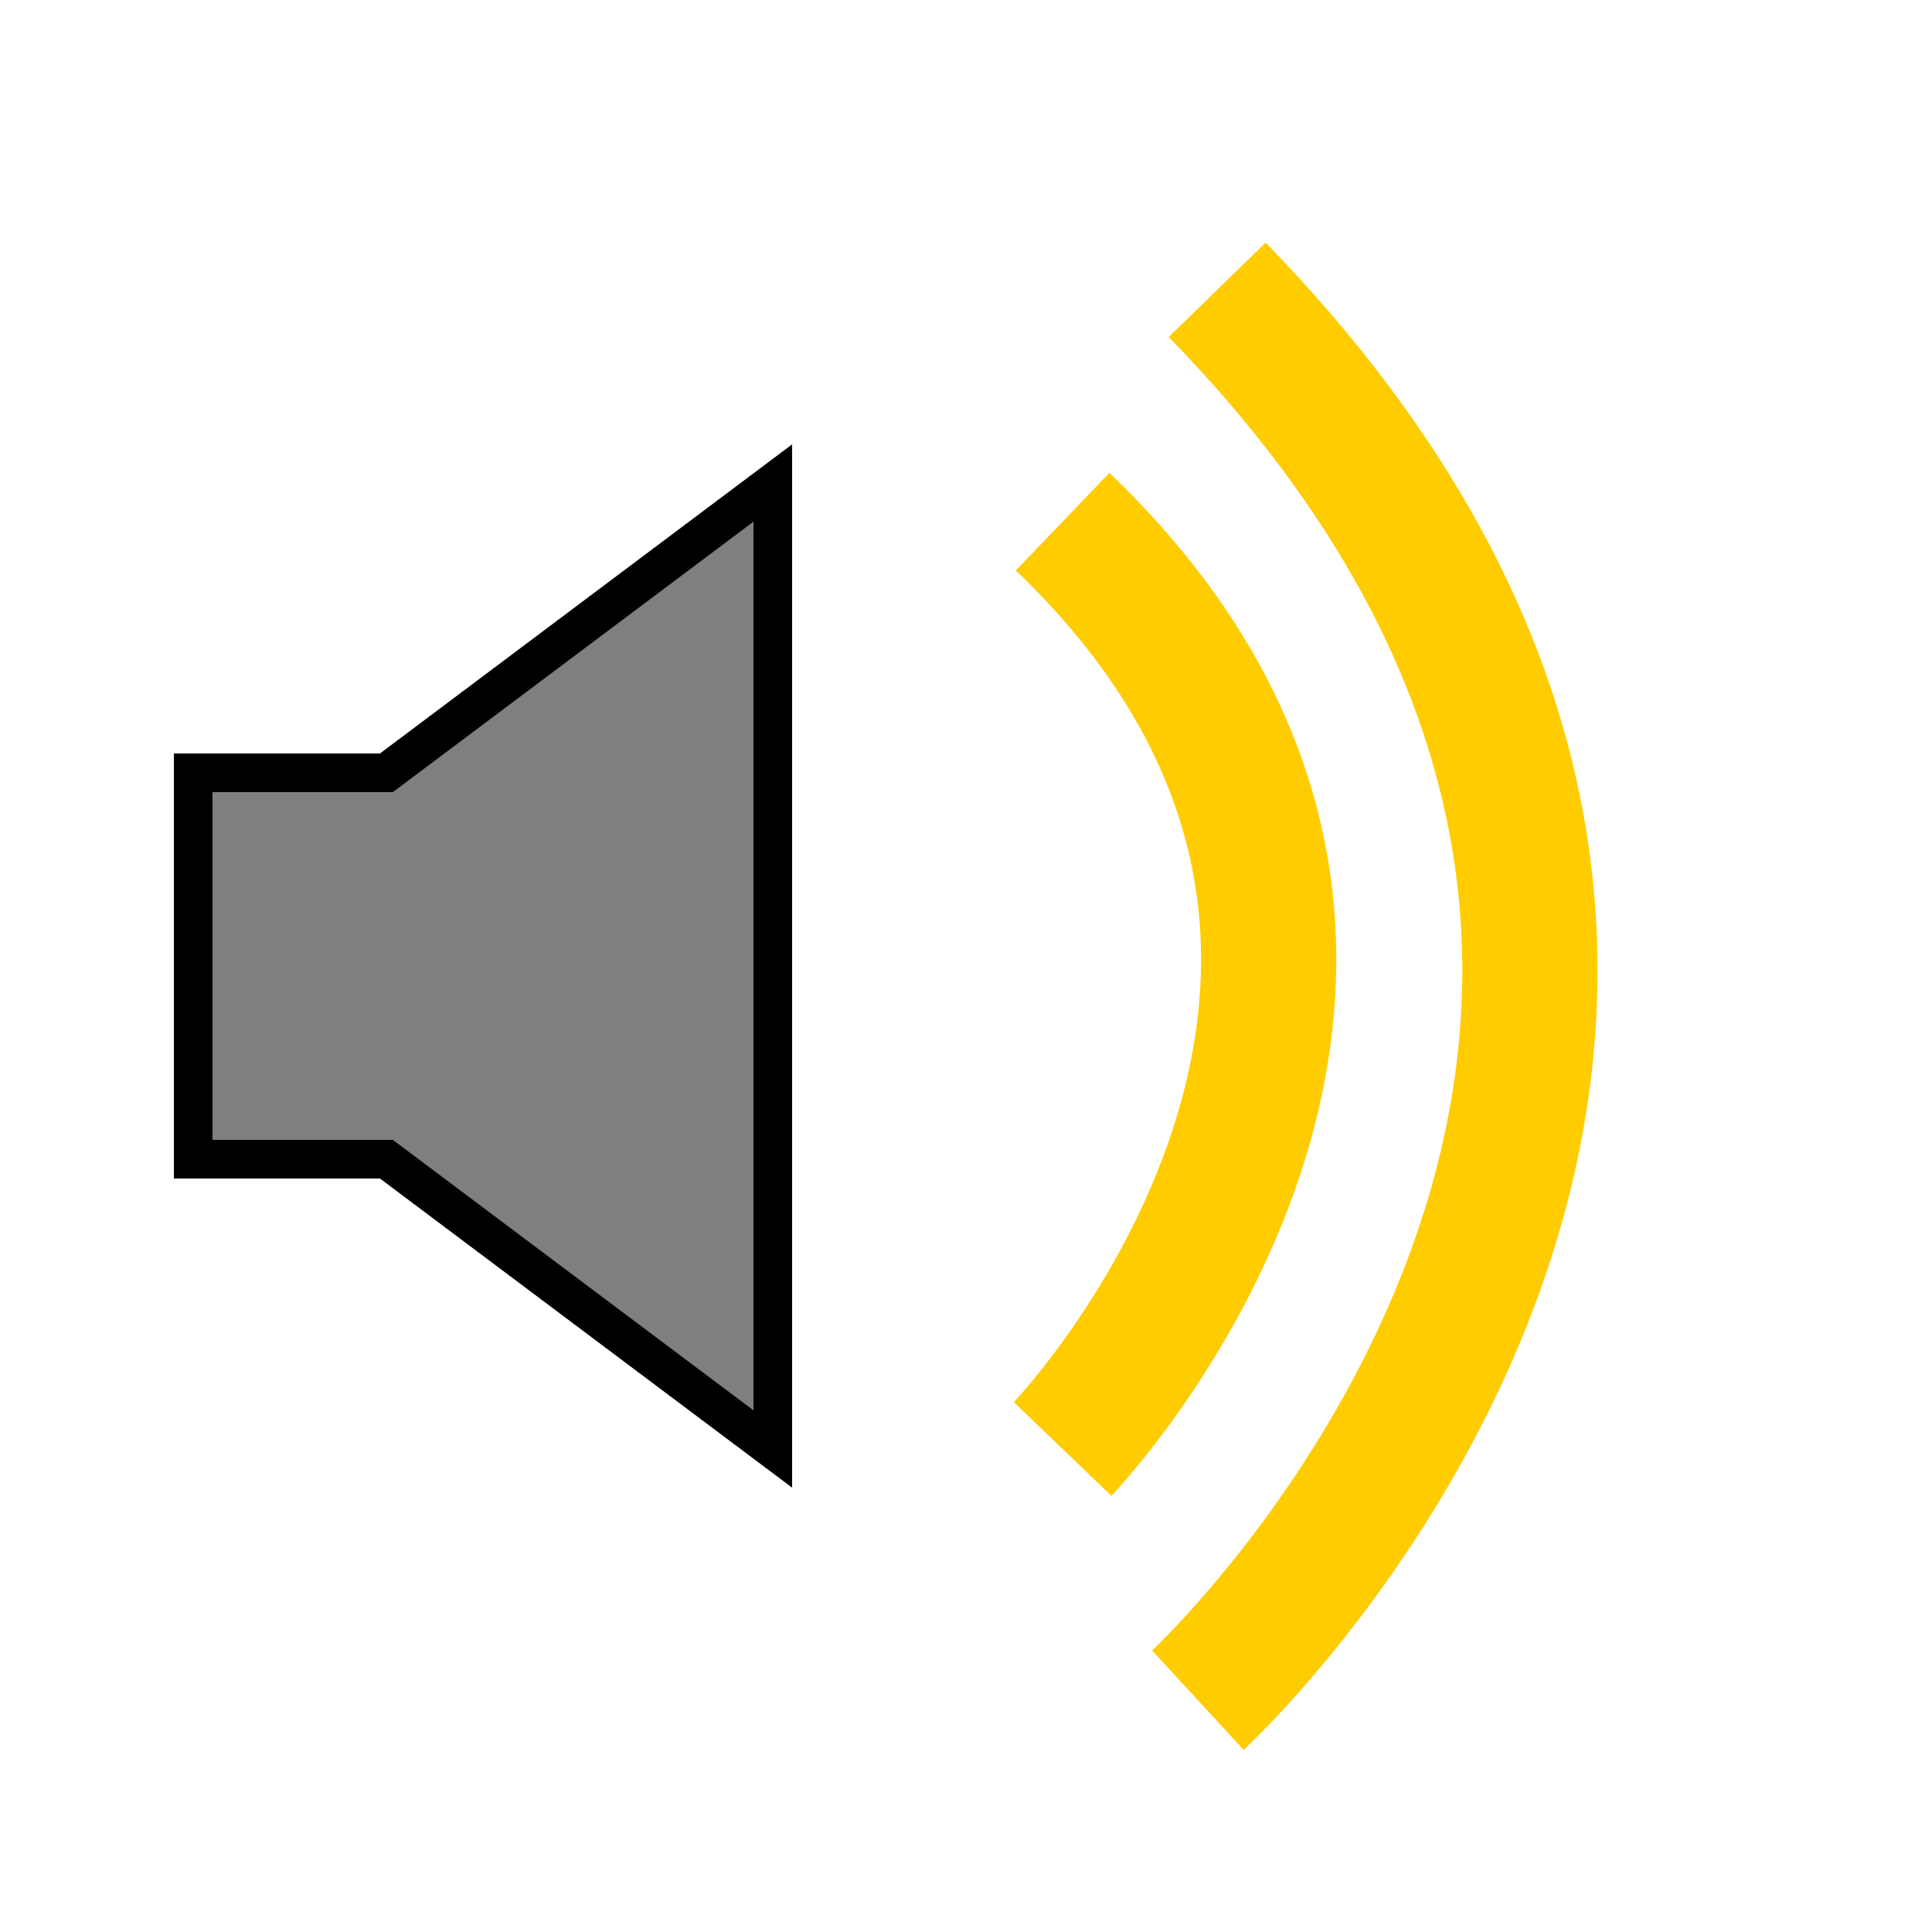 <?xml version="1.0" encoding="UTF-8"?>
<svg height="100" width="100" version="1.0">
	<polygon 
        points="10 60,  10 40,  20 40,  40 25, 40 75, 20 60, 10 60"
        style="fill: black; fill-opacity: 0.5; stroke: black;
            stroke-width: 2;"/> 
    <path d="m 55,27 c 24,23 0,48 0,48" style="fill:none;stroke:#FFCC00;stroke-width:7"/>
    <path d="M 63,15 C 100,53 62,88 62,88" style="fill:none;stroke:#FFCC00;stroke-width:7"/>
</svg>